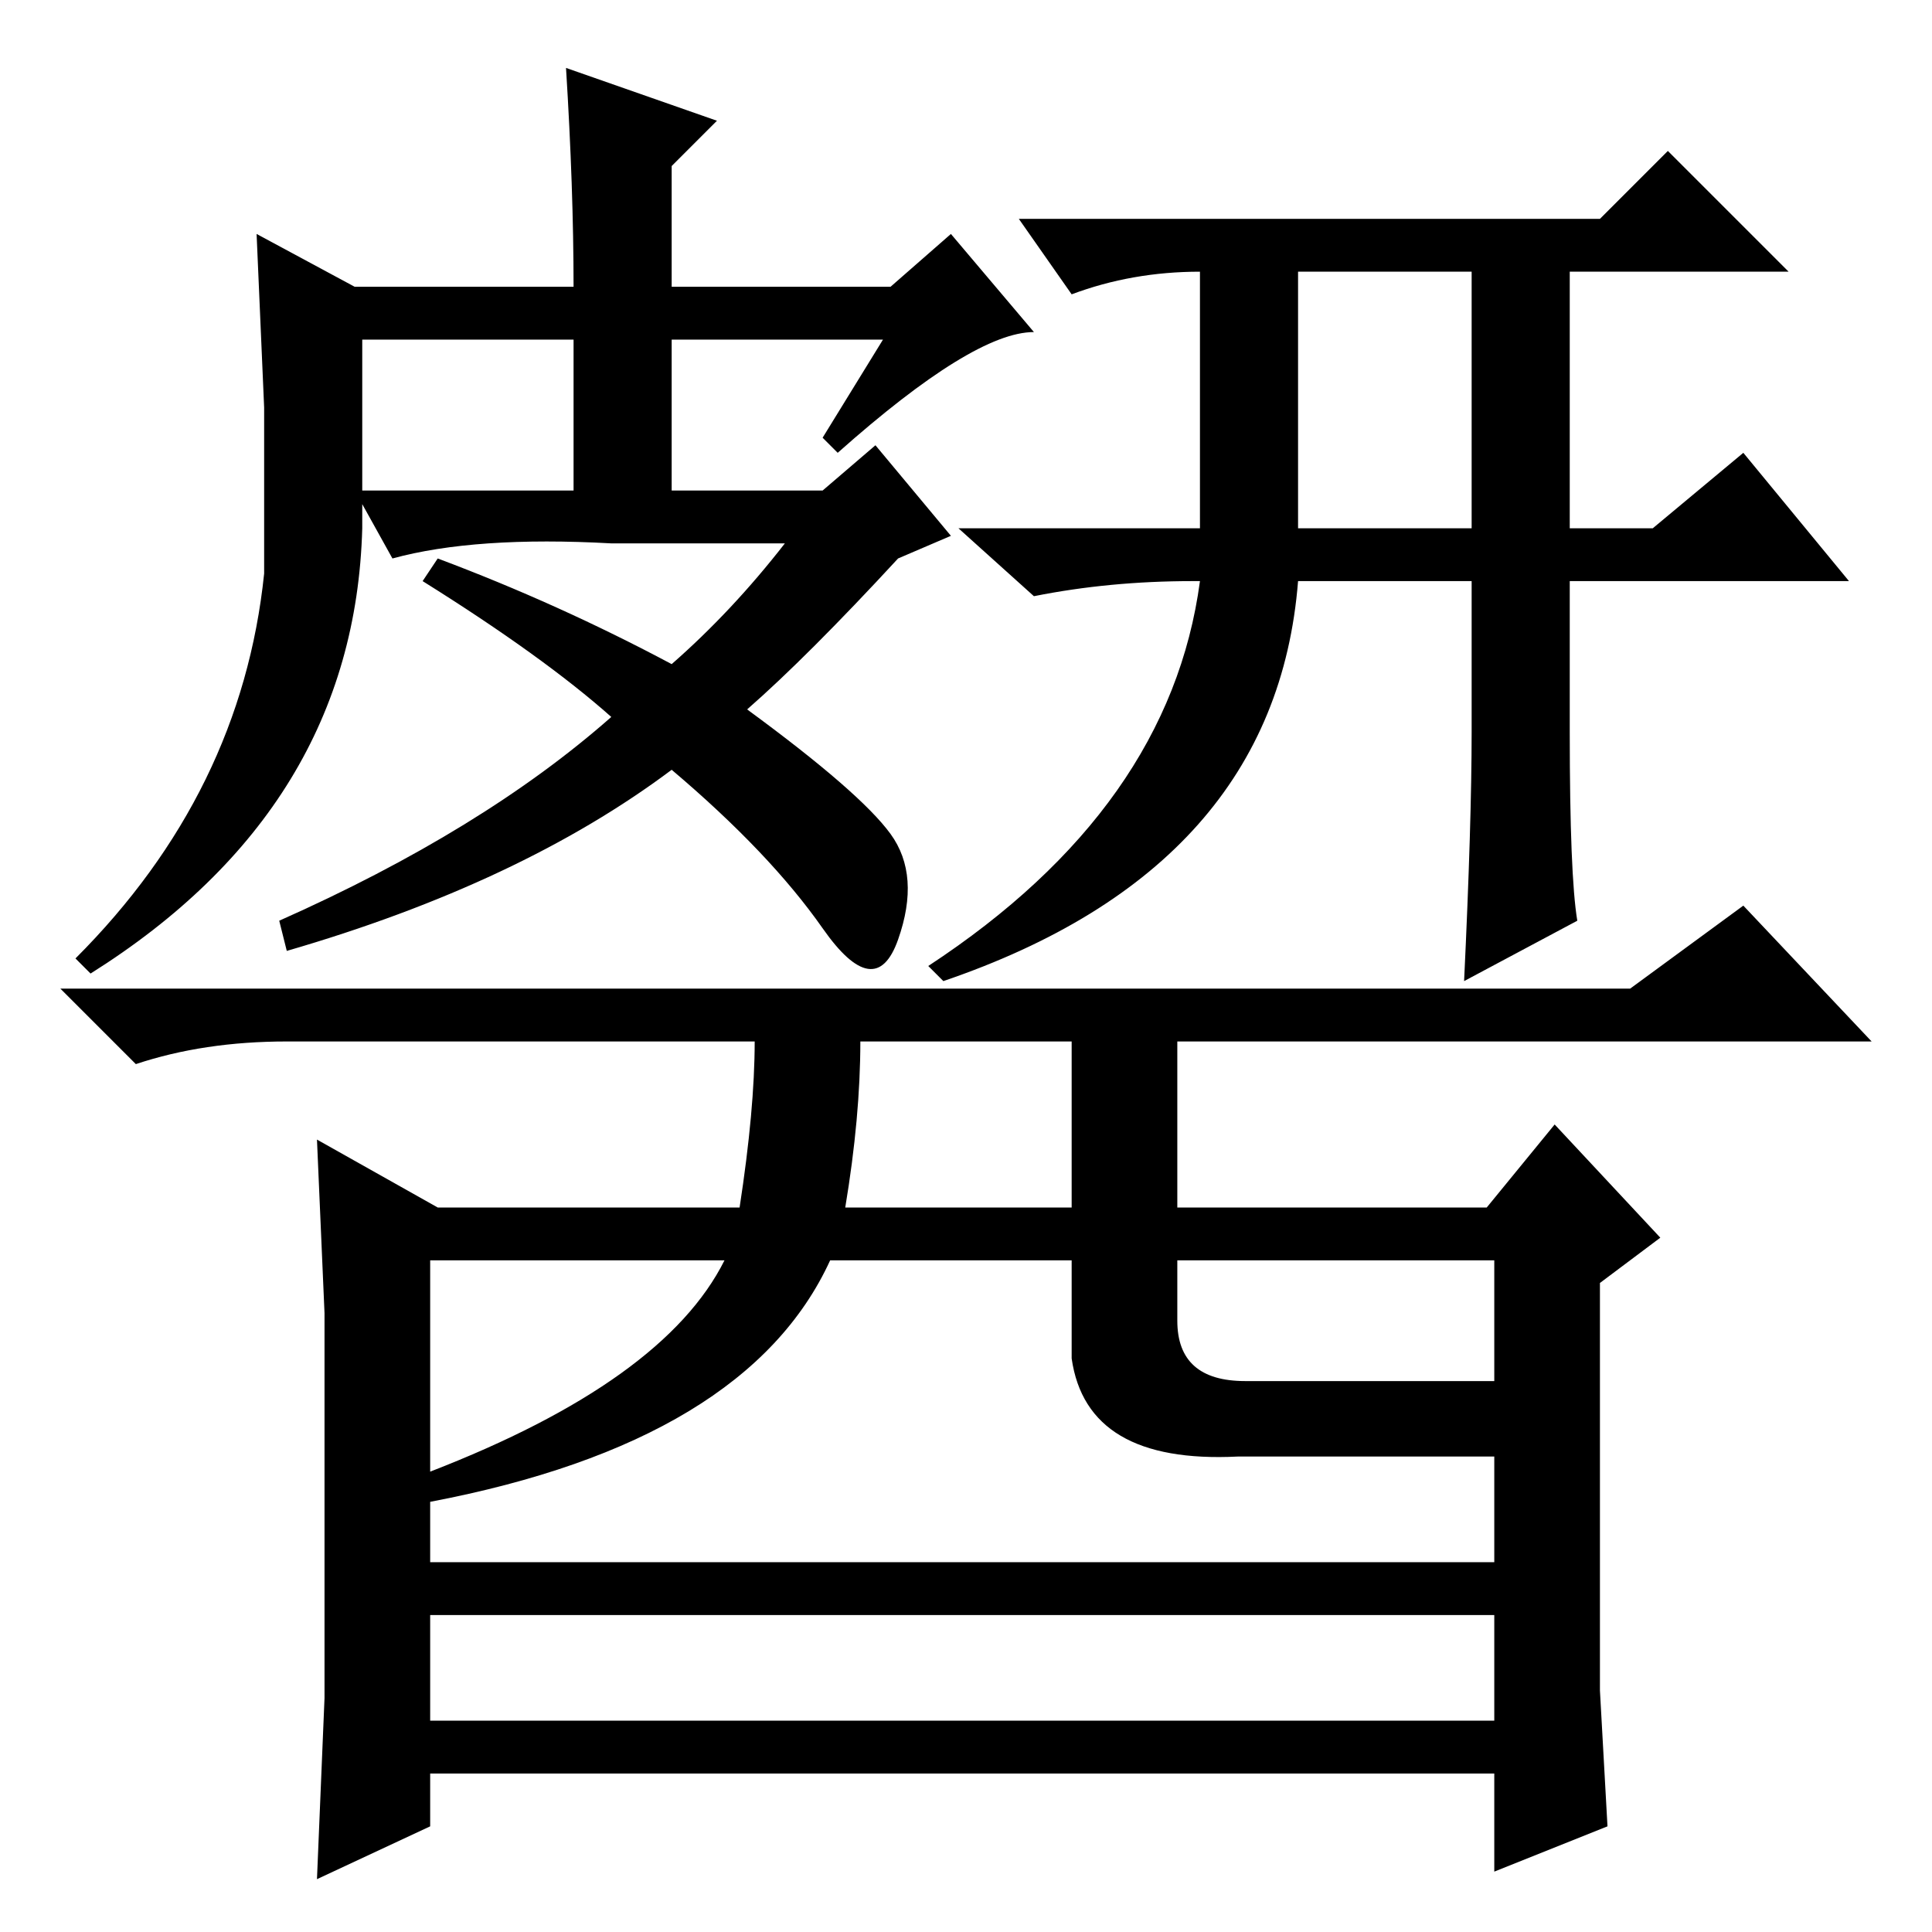 <?xml version="1.0" standalone="no"?>
<!DOCTYPE svg PUBLIC "-//W3C//DTD SVG 1.1//EN" "http://www.w3.org/Graphics/SVG/1.1/DTD/svg11.dtd" >
<svg xmlns="http://www.w3.org/2000/svg" xmlns:xlink="http://www.w3.org/1999/xlink" version="1.1" viewBox="0 -36 256 256">
  <g transform="matrix(1 0 0 -1 0 220)">
   <path fill="currentColor"
d="M75 247l20 -7l-6 -6v-16h29l8 7l11 -13q-8 0 -26 -16l-2 2l8 13h-28v-20h20l7 6l10 -12l-7 -3q-12 -13 -20 -20q15 -11 19 -16.5t1 -14t-10 1.5t-20 21q-20 -15 -51 -24l-1 4q27 12 44 27q-9 8 -25 18l2 3q16 -6 31 -14q8 7 15 16h-23q-18 1 -29 -2l-5 9h29v20h-28v-25
q-1 -37 -36 -59l-2 2q22 22 25 51v22l-1 23l13 -7h29q0 13 -1 29zM195 159v20h-23q-3 -38 -47 -53l-2 2q32 21 36 51h-1q-11 0 -21 -2l-10 9h32v34q-9 0 -17 -3l-7 10h77l9 9l16 -16h-29v-34h11l12 10l14 -17h-37v-20q0 -19 1 -25l-15 -8q1 21 1 33zM172 186h23v34h-23v-34z
M231 136l17 -18h-92v-22h41l9 11l14 -15l-8 -6v-36v-18l1 -18l-15 -6v13h-141v-7l-15 -7l1 24v51l-1 23l16 -9h40q2 13 2 22h-62q-11 0 -20 -3l-10 10h208zM114 118q0 -10 -2 -22h30v22h-28zM57 89v-61h141v35h-34q-20 -1 -22 13v13h-32q-11 -24 -53 -32v4q31 12 39 28h-39z
M156 89v-8q0 -8 9 -8h33v16h-42zM201 49v-7h-147v7h147z" />
  </g>

</svg>
